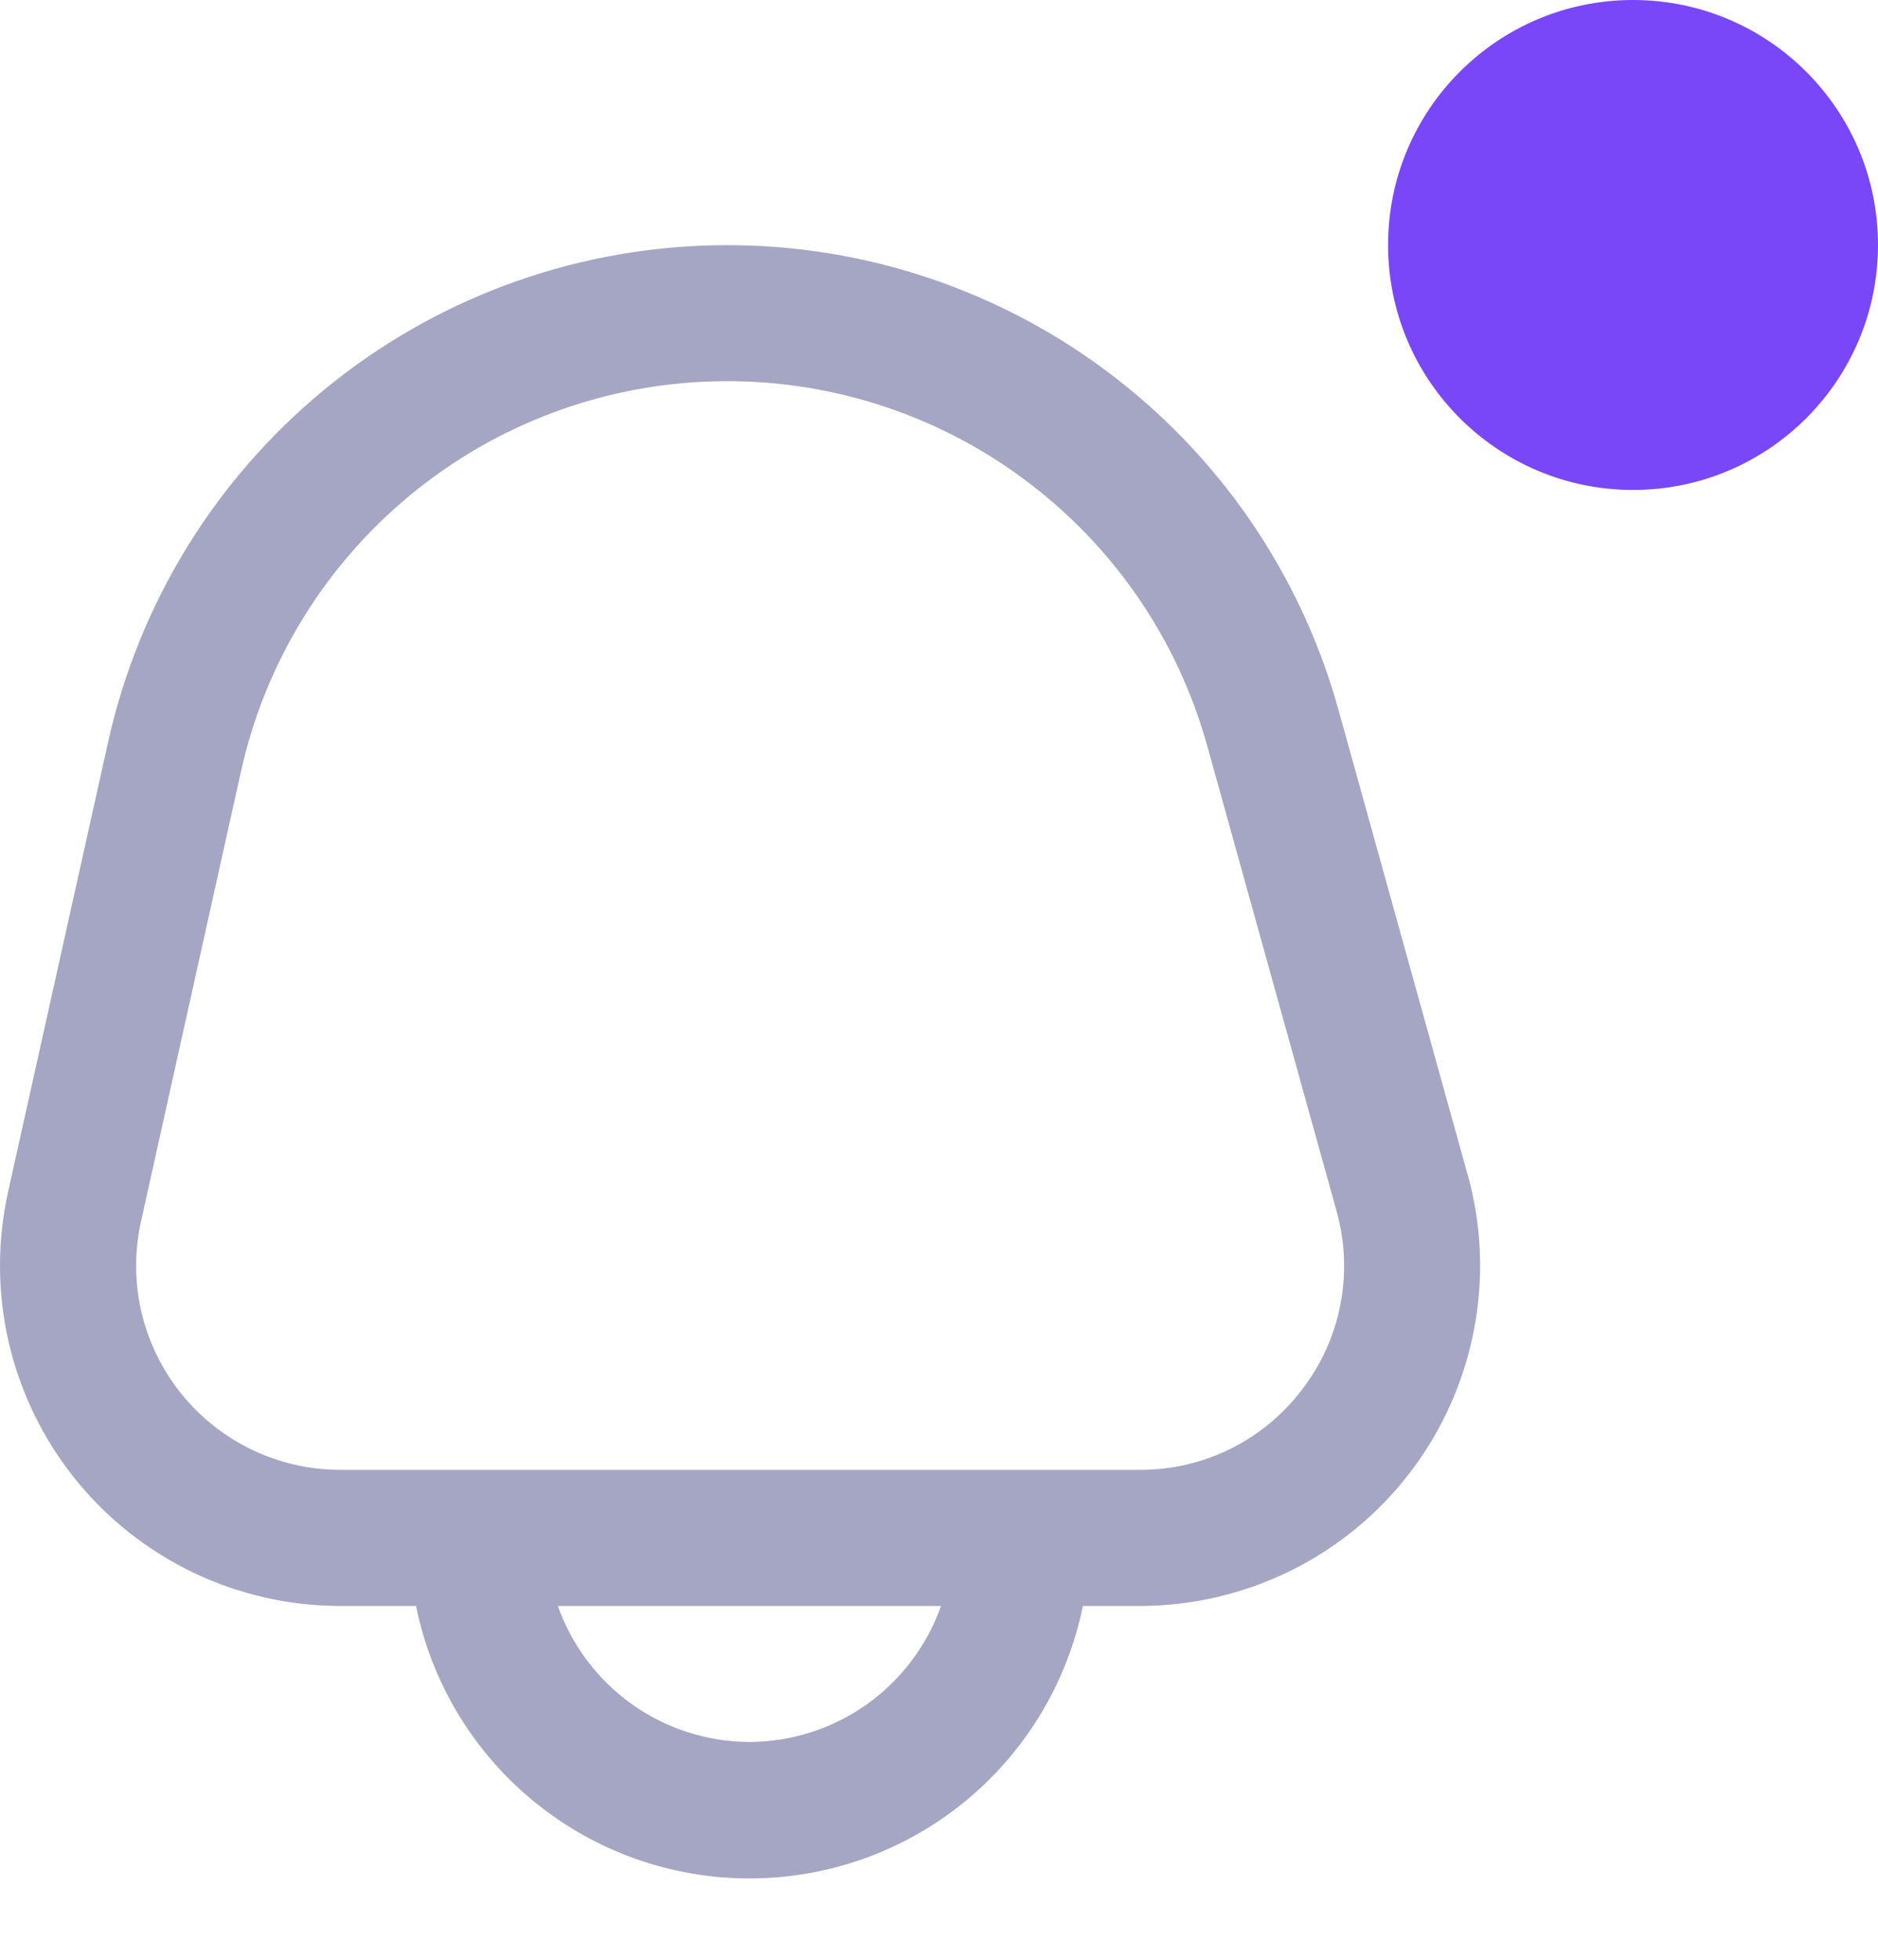 <svg width="23" height="24" viewBox="0 0 23 24" fill="none" xmlns="http://www.w3.org/2000/svg">
<path d="M17.974 14.385L16.391 8.688C15.927 7.019 14.918 5.554 13.525 4.524C12.133 3.494 10.435 2.959 8.704 3.005C6.972 3.05 5.305 3.673 3.969 4.774C2.632 5.876 1.701 7.392 1.325 9.083L0.099 14.596C-0.036 15.205 -0.033 15.837 0.108 16.444C0.25 17.052 0.526 17.62 0.916 18.107C1.307 18.594 1.802 18.987 2.364 19.257C2.927 19.527 3.543 19.667 4.167 19.667H5.095C5.286 20.609 5.797 21.455 6.542 22.064C7.286 22.672 8.217 23.004 9.178 23.004C10.14 23.004 11.071 22.672 11.815 22.064C12.559 21.455 13.07 20.609 13.262 19.667H13.96C14.602 19.667 15.236 19.518 15.812 19.233C16.387 18.948 16.889 18.533 17.277 18.022C17.666 17.51 17.931 16.916 18.052 16.285C18.174 15.654 18.147 15.004 17.975 14.385H17.974ZM9.178 21.333C8.663 21.331 8.161 21.17 7.741 20.872C7.321 20.573 7.004 20.152 6.832 19.667H11.525C11.353 20.152 11.036 20.573 10.616 20.872C10.196 21.17 9.694 21.331 9.178 21.333ZM15.95 17.012C15.718 17.321 15.417 17.57 15.072 17.742C14.726 17.913 14.345 18.002 13.959 18H4.167C3.792 18 3.423 17.916 3.085 17.754C2.748 17.592 2.451 17.356 2.217 17.064C1.983 16.772 1.817 16.431 1.732 16.067C1.647 15.702 1.646 15.323 1.727 14.957L2.952 9.444C3.247 8.116 3.978 6.925 5.028 6.06C6.078 5.194 7.387 4.705 8.747 4.67C10.108 4.634 11.441 5.054 12.534 5.863C13.629 6.672 14.421 7.823 14.785 9.134L16.369 14.831C16.473 15.202 16.49 15.592 16.417 15.971C16.345 16.35 16.185 16.706 15.95 17.012Z" fill="#A5A5C4"/>
<circle cx="20" cy="3" r="3" fill="#7947F7"/>
</svg>
